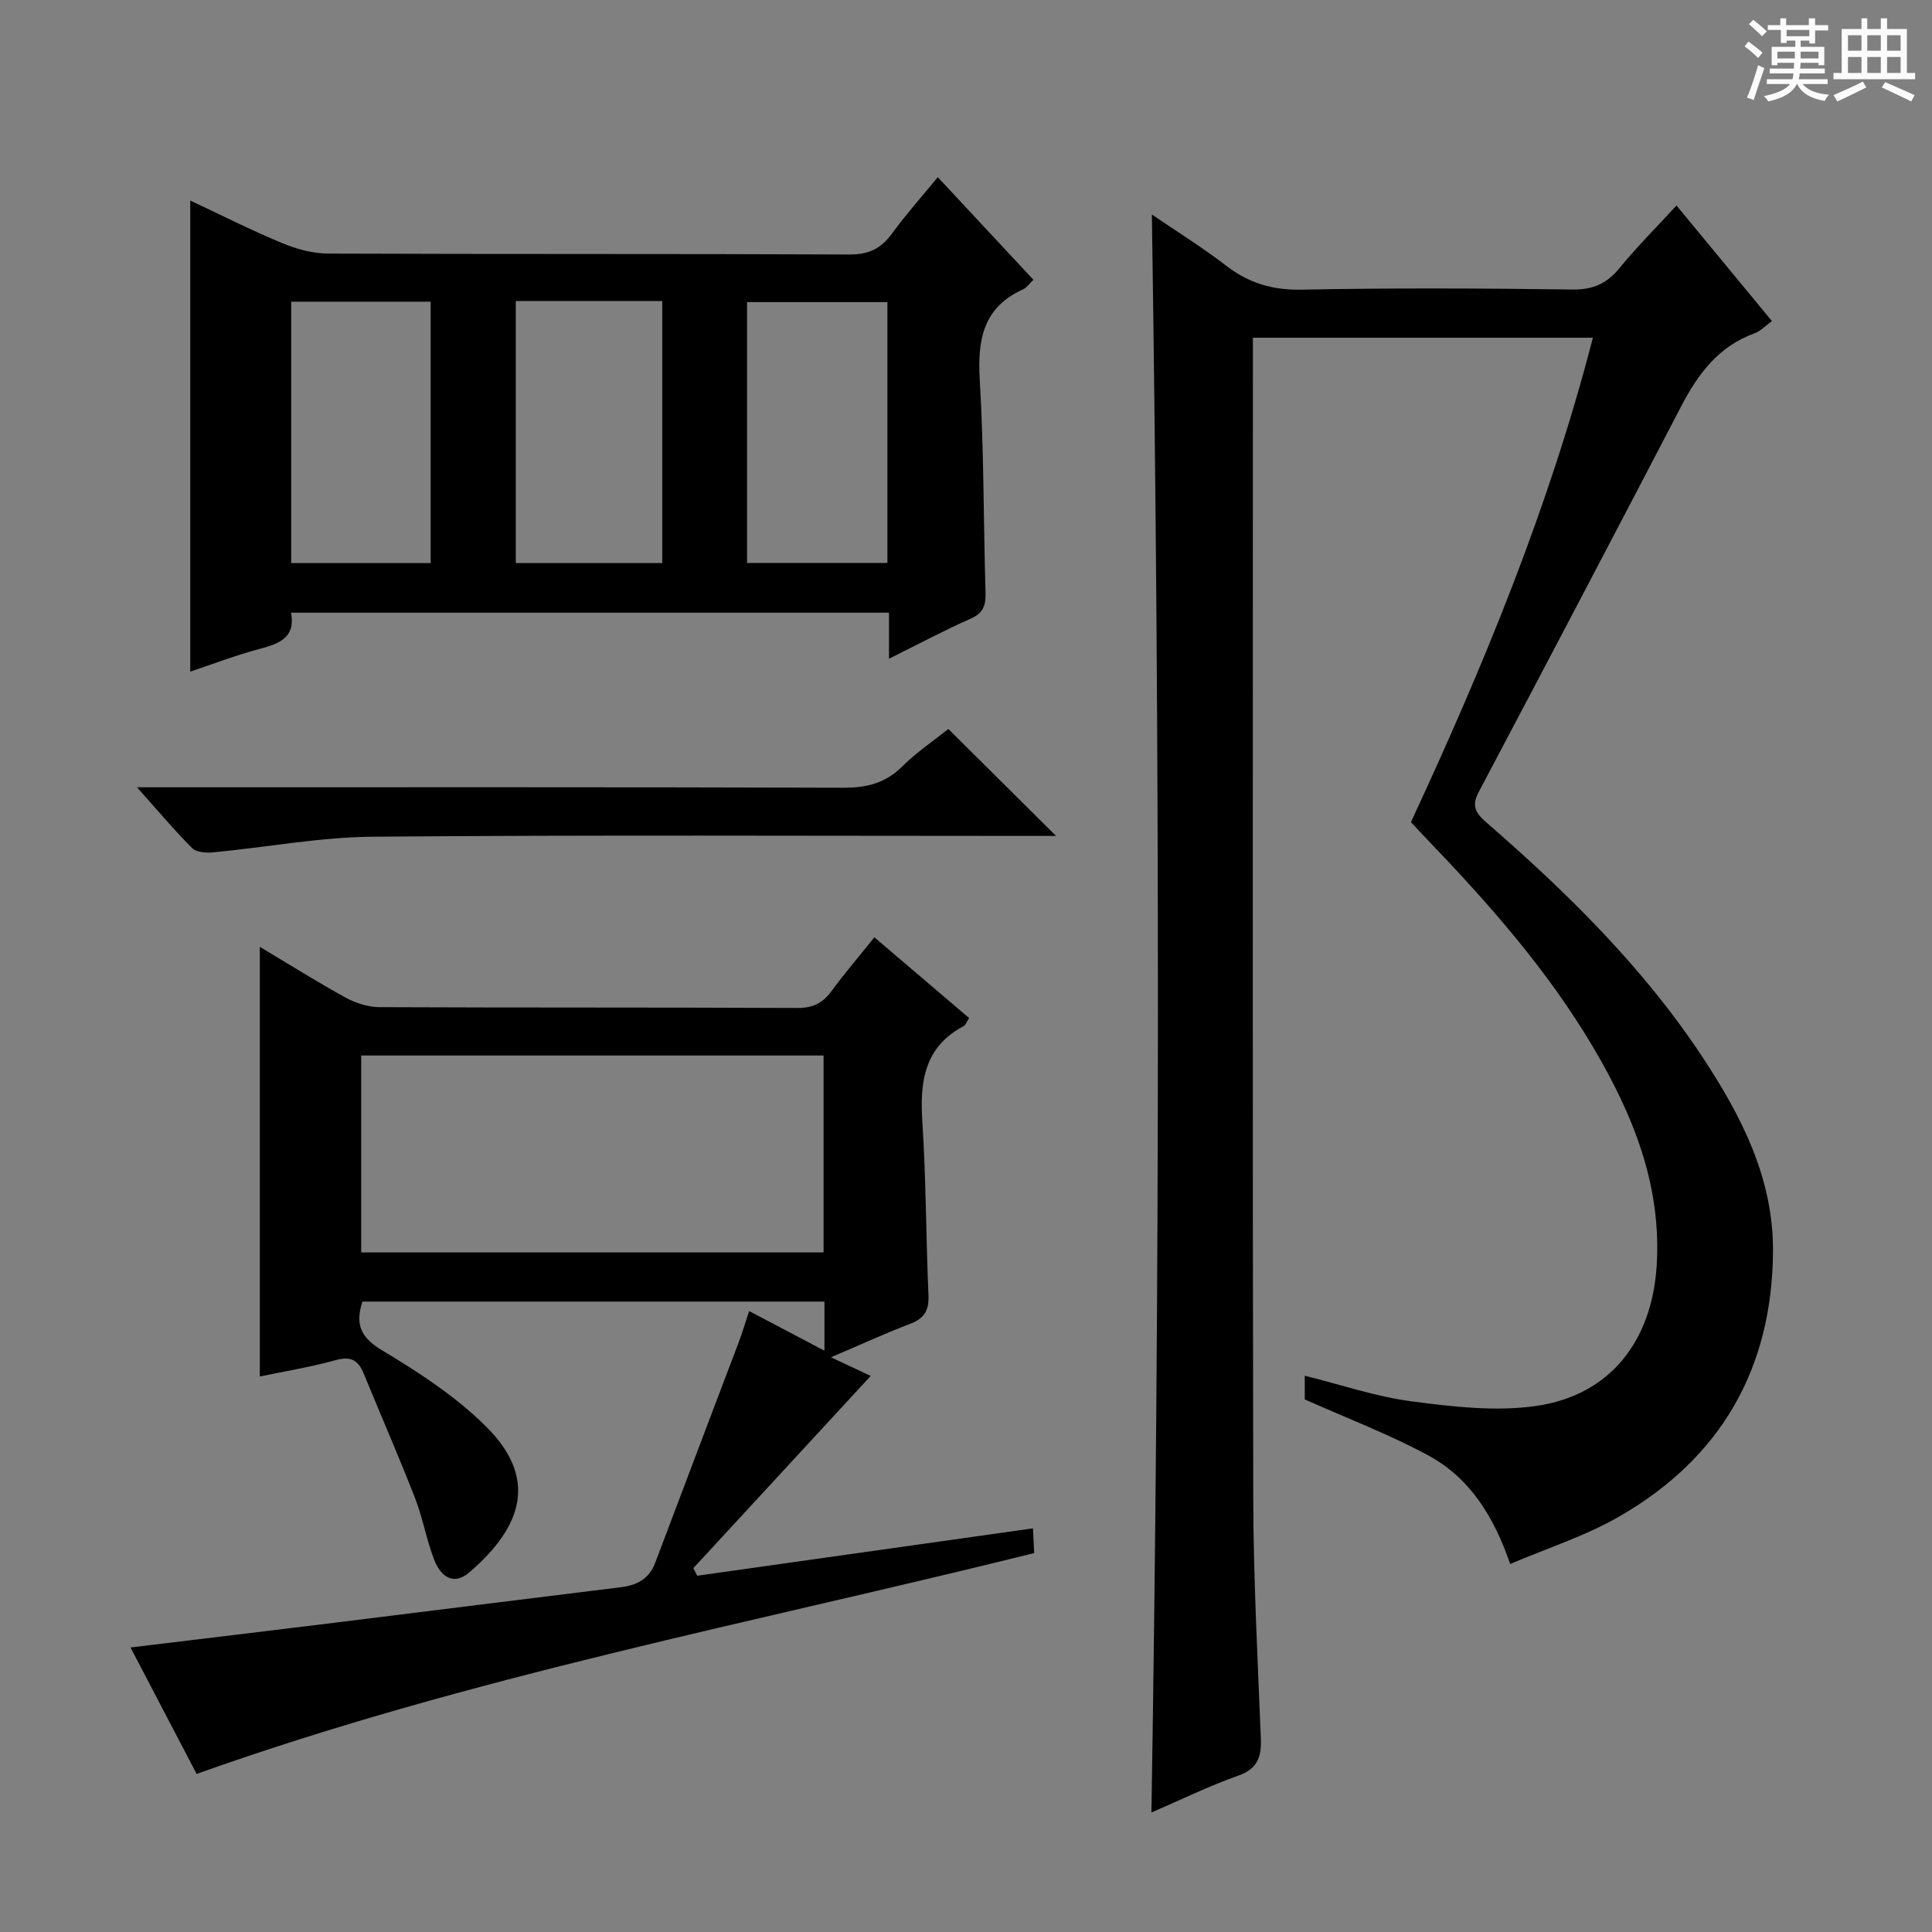 <svg enable-background="new 0 0 400 400" viewBox="0 0 400 400" xmlns="http://www.w3.org/2000/svg"><rect x="0" y="0" width="400" height="400" fill="#808080" stroke="none"/><path d="m361.2 9.6.8-1c.9.7 1.9 1.4 2.9 2.3l-.9 1.1c-1-1-2-1.8-2.8-2.4zm.5 10.6c.9-2.1 1.6-4.3 2.3-6.7.4.2.8.4 1.3.6-.7 2.1-1.5 4.3-2.2 6.6zm.4-15.2.9-.9c1 .8 2 1.6 2.8 2.4l-1 1c-.9-.9-1.8-1.7-2.7-2.5zm12.5-1.2h1.2v1.4h2.7v1.1h-2.7v2.7h-1.2v-.6h-1.8v1.3h4.9v3.8h-1.2v-.5h-3.7c0 .4-.1.9-.1 1.2h5.1v1h-5.2c0 .5-.1.9-.2 1.2h6v1h-5.2c1.1 1.3 2.9 2 5.5 2.2-.4.4-.7.8-.9 1.3-2.9-.5-4.8-1.6-5.7-3.5h-.1c-.8 1.7-2.7 2.9-5.9 3.6-.2-.4-.6-.8-.9-1.1 2.8-.6 4.6-1.4 5.4-2.5h-4.8v-1h5.3c.1-.3.2-.7.2-1.2h-4.9v-1h5c0-.4 0-.8.1-1.2h-3.5v.5h-1.2v-3.8h4.9v-1.3h-1.8v.5h-1.2v-2.7h-2.7v-1h2.6v-1.4h1.2v1.4h4.7v-1.4zm-6.6 8.3h3.6c0-.4 0-.9 0-1.4h-3.6zm1.9-4.6h4.7v-1.3h-4.7zm6.6 3.2h-3.7v1.4h3.7z" fill="#fafbfa"/><path d="m385.3 3.8h1.3v2.2h2.8v-2.2h1.3v2.2h4.1v9.1h1.7v1.3h-16.9v-1.3h1.7v-9.1h4.1v-2.2zm.4 13.1.7 1.2c-1.8.9-3.8 1.9-6 2.9-.2-.4-.5-.8-.8-1.3 2.3-1 4.3-1.9 6.1-2.8zm-3.1-6.4h2.8v-3.2h-2.8zm0 4.6h2.8v-3.3h-2.8zm4-4.6h2.8v-3.2h-2.8zm0 4.6h2.8v-3.3h-2.8zm3.7 1.9c2.1.9 4.1 1.8 6.1 2.7l-.7 1.3c-2.2-1.1-4.2-2-6.1-2.9zm3.2-9.7h-2.8v3.2h2.8zm-2.8 7.8h2.8v-3.3h-2.8z" fill="#fafbfa"/><g fill="#010000"><path d="m312.67 323.81c-3.4-9.88-8.39-17.83-16.89-22.44-8.08-4.39-16.77-7.67-25.64-11.64 0-.94 0-2.73 0-4.9 7.51 1.86 14.74 4.34 22.16 5.31 8.5 1.11 17.35 2.15 25.72.95 15.37-2.2 24.02-13.51 24.98-29.09 1.03-16.74-4.96-31.31-13.18-45.22-9.47-16.01-21.72-29.85-34.55-43.21-1.03-1.07-2.03-2.16-3.15-3.36 15.04-32.37 28.61-65.18 37.67-100.29-23.44 0-46.6 0-70.39 0v5.46c0 78.17-.09 156.33.07 234.5.03 16.62.9 33.25 1.57 49.87.16 3.88-.54 6.42-4.7 7.89-6.04 2.13-11.83 4.98-17.95 7.62 1.79-110.37 1.77-220.23.09-330.86 5.28 3.61 10.55 6.89 15.44 10.65 4.7 3.61 9.6 5.04 15.62 4.92 18.66-.37 37.33-.28 55.99-.03 4.29.06 7.16-1.22 9.8-4.47 3.56-4.36 7.57-8.35 11.77-12.93 6.64 8.05 13.05 15.81 19.76 23.94-1.31.94-2.33 2.06-3.59 2.52-7.4 2.68-11.66 8.33-15.14 15.01-13.9 26.69-27.89 53.33-41.96 79.93-1.48 2.8-.8 4.27 1.46 6.24 16.77 14.56 32.58 30.07 44.88 48.72 8.03 12.17 14.67 25.07 14.57 40.17-.15 24.32-10.84 42.87-31.91 54.95-6.92 3.99-14.76 6.48-22.5 9.79z"/><path d="m40.71 367.27c-4.37-8.35-8.9-17.01-13.69-26.18 14.68-1.78 28.67-3.44 42.66-5.17 19.62-2.42 39.23-4.9 58.85-7.3 3.36-.41 5.86-1.71 7.13-5.08 5.72-15.21 11.52-30.4 17.27-45.6.75-1.99 1.35-4.03 2.17-6.5 5.3 2.79 10.21 5.38 15.59 8.21 0-3.76 0-6.81 0-10.17-31.99 0-63.73 0-95.66 0-1.44 4.53-.56 7.31 4.01 10.05 7.64 4.58 15.33 9.59 21.6 15.82 10.47 10.41 7.98 20.36-3.47 30.19-3.42 2.94-6.02.66-7.29-2.64-1.6-4.16-2.35-8.64-3.97-12.79-3.37-8.65-7.1-17.16-10.62-25.76-1.14-2.78-2.7-3.6-5.79-2.75-5.25 1.45-10.65 2.33-15.71 3.39 0-29.67 0-59.16 0-88.96 5.82 3.48 11.71 7.18 17.8 10.53 2.08 1.14 4.64 1.95 6.99 1.96 28.83.13 57.66.03 86.49.17 3.22.02 5.27-1 7.1-3.51 2.64-3.62 5.57-7.02 8.86-11.12 6.66 5.68 13.13 11.19 19.62 16.72-.57.87-.74 1.45-1.11 1.65-8.16 4.31-9.12 11.47-8.58 19.77.78 11.95.74 23.95 1.27 35.92.14 3.15-.83 4.84-3.78 5.96-5.22 1.99-10.3 4.33-16.41 6.93 3.73 1.75 6.49 3.05 8.23 3.86-12.11 13.12-24.41 26.46-36.72 39.8.27.52.54 1.05.8 1.57 22.99-3.24 45.97-6.49 69.51-9.81.1 2.01.18 3.56.26 5.12-58.06 14.43-116.66 25.49-173.41 45.72zm129.8-107.97c0-14.04 0-27.43 0-40.77-32.15 0-63.87 0-95.73 0v40.77z"/><path d="m39.39 41.52c6.46 3.03 12.64 6.16 19.02 8.81 2.97 1.24 6.33 2.16 9.52 2.17 35.99.15 71.98.02 107.98.19 3.97.02 6.5-1.24 8.75-4.32 2.93-4 6.24-7.71 9.5-11.69 6.78 7.28 13.21 14.18 19.8 21.25-.96.91-1.45 1.66-2.14 1.97-8.31 3.75-9.46 10.46-8.97 18.77.87 14.61.76 29.28 1.19 43.91.08 2.59-.33 4.28-3 5.47-5.57 2.47-10.97 5.35-16.98 8.33 0-3.53 0-6.31 0-9.53-41.35 0-82.38 0-123.8 0 .98 5.22-2.53 6.45-6.66 7.54-4.79 1.27-9.44 3.07-14.21 4.66 0-32.53 0-64.7 0-97.53zm67.4 20.81v54.25h30.32c0-18.21 0-36.18 0-54.25-10.28 0-20.06 0-30.32 0zm-17.63 54.25c0-18.4 0-36.26 0-54.12-9.85 0-19.26 0-28.87 0v54.12zm65.51-.03h29.06c0-18.13 0-35.99 0-54-9.79 0-19.31 0-29.06 0z"/><path d="m218.64 173.07c-1.9 0-3.67 0-5.43 0-45.32 0-90.65-.22-135.97.16-11.04.09-22.07 2.2-33.11 3.24-1.45.14-3.48 0-4.36-.89-3.72-3.72-7.1-7.76-11.41-12.58h6.34c46.66 0 93.31-.06 139.97.09 4.78.02 8.62-.94 12.09-4.37 3.04-3 6.64-5.44 9.59-7.79 7.45 7.4 14.62 14.53 22.29 22.14z"/></g></svg>